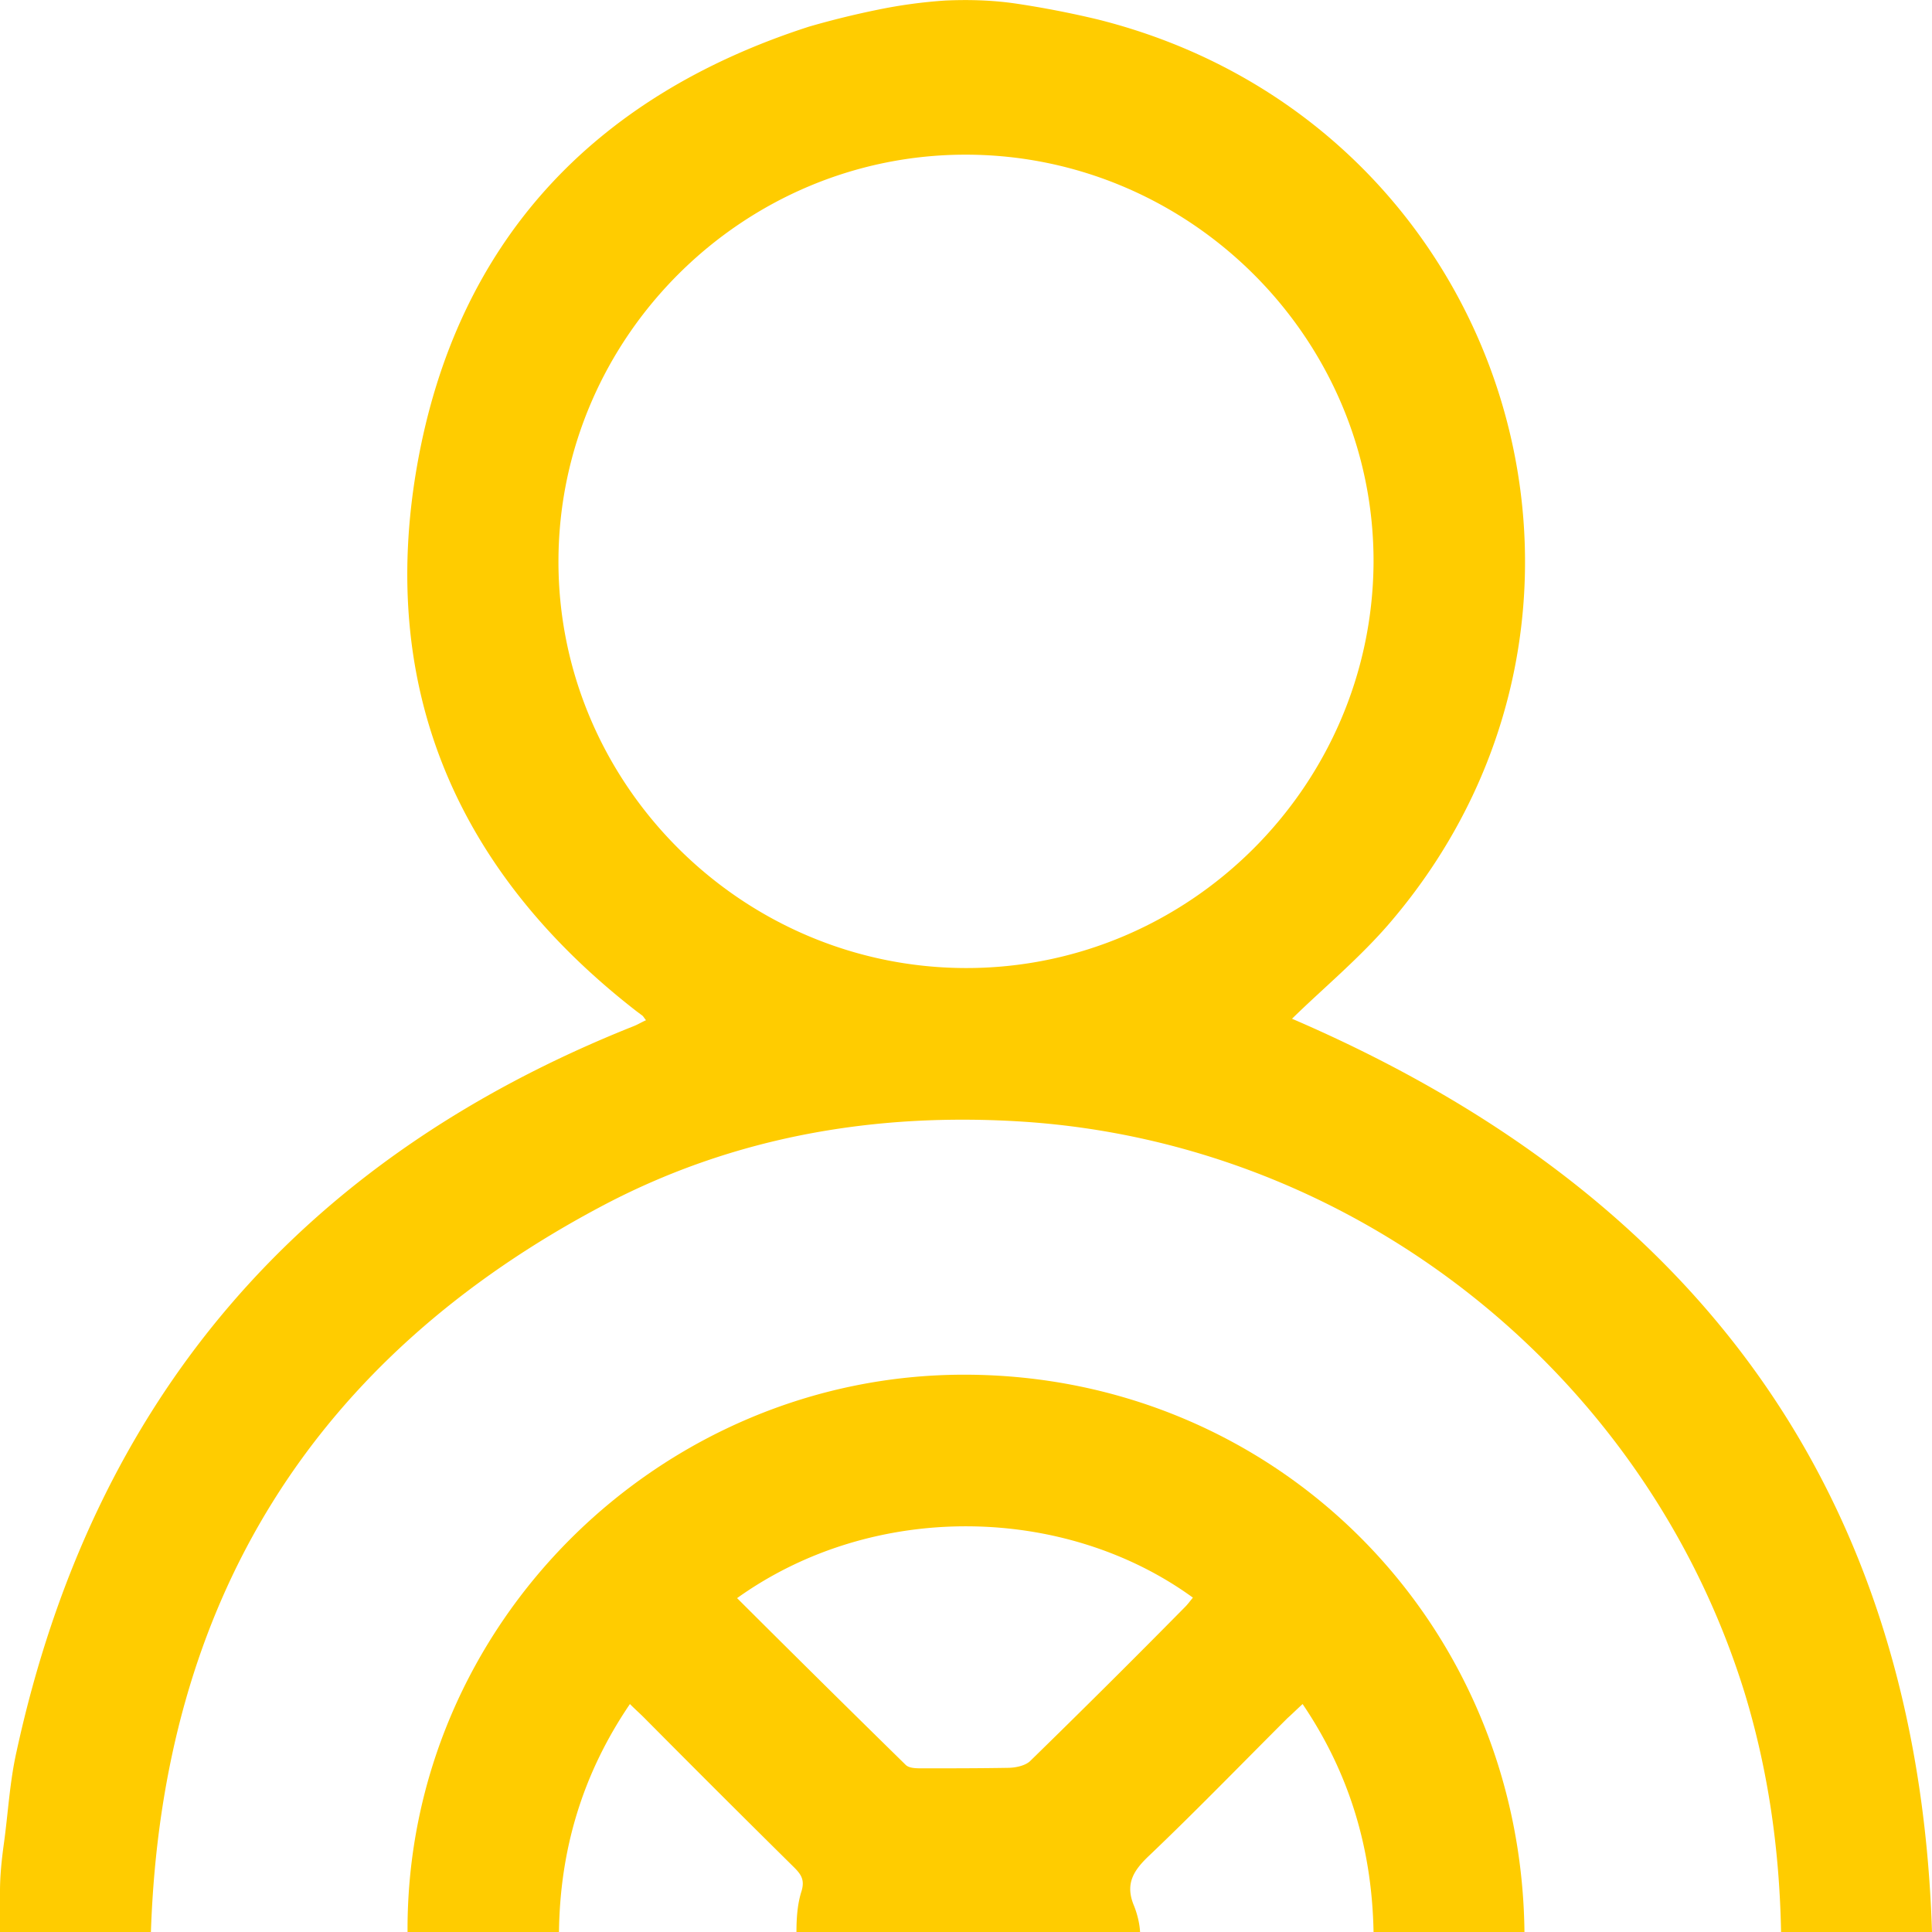 <svg width="70" height="70" fill="none" xmlns="http://www.w3.org/2000/svg"><path d="M31.828.347a18.06 18.06 0 012.425-.328c.82-.036 1.677-.018 2.552.11a34.82 34.82 0 012.99.581c14.728 3.711 20.343 21.23 10.609 32.672-1.112 1.31-2.461 2.42-3.592 3.529C61.269 43.132 69.49 53.865 70 70.001h-5.469c-.054-2.947-.456-5.821-1.312-8.64-3.555-11.534-14.019-19.92-26.14-20.72-5.324-.346-10.428.527-15.131 2.983C11.338 49.19 5.87 58.049 5.468 70H0v-1.474c0-.545.055-1.091.128-1.637.164-1.146.218-2.31.474-3.438 2.77-12.716 10.244-21.447 22.349-26.268.145-.055.291-.146.455-.218-.073-.091-.09-.128-.127-.164l-.22-.164C16.57 31.6 13.69 24.96 15.113 16.864c1.422-8.077 6.362-13.37 14.2-15.899a31.68 31.68 0 012.516-.618zm3.154 34.727c8.093.018 14.729-6.585 14.784-14.68.036-8.096-6.618-14.772-14.748-14.79-8.094-.018-14.747 6.603-14.784 14.68-.036 8.095 6.618 14.772 14.748 14.79z" fill="#FC0"/><path d="M14.766 70C14.71 58.83 23.97 49.771 35 49.808c11.193.036 20.107 8.895 20.234 20.192h-5.468c-.055-2.983-.857-5.73-2.57-8.259-.22.2-.383.364-.548.51-1.658 1.655-3.28 3.329-4.976 4.948-.583.545-.93 1.037-.583 1.855.109.273.2.619.218.946h-12.45c0-.51.036-1.019.182-1.474.128-.418-.018-.618-.273-.873a770.005 770.005 0 01-5.45-5.439c-.147-.145-.31-.29-.493-.473-1.732 2.547-2.534 5.294-2.57 8.259h-5.487zm11.94-12.097a939.68 939.68 0 006.107 6.04c.127.127.382.127.601.127 1.04 0 2.078 0 3.099-.018.273 0 .62-.073.802-.237a406.096 406.096 0 005.615-5.585c.11-.109.2-.236.291-.345-4.63-3.366-11.557-3.53-16.515.018z" fill="#FC0"/></svg>